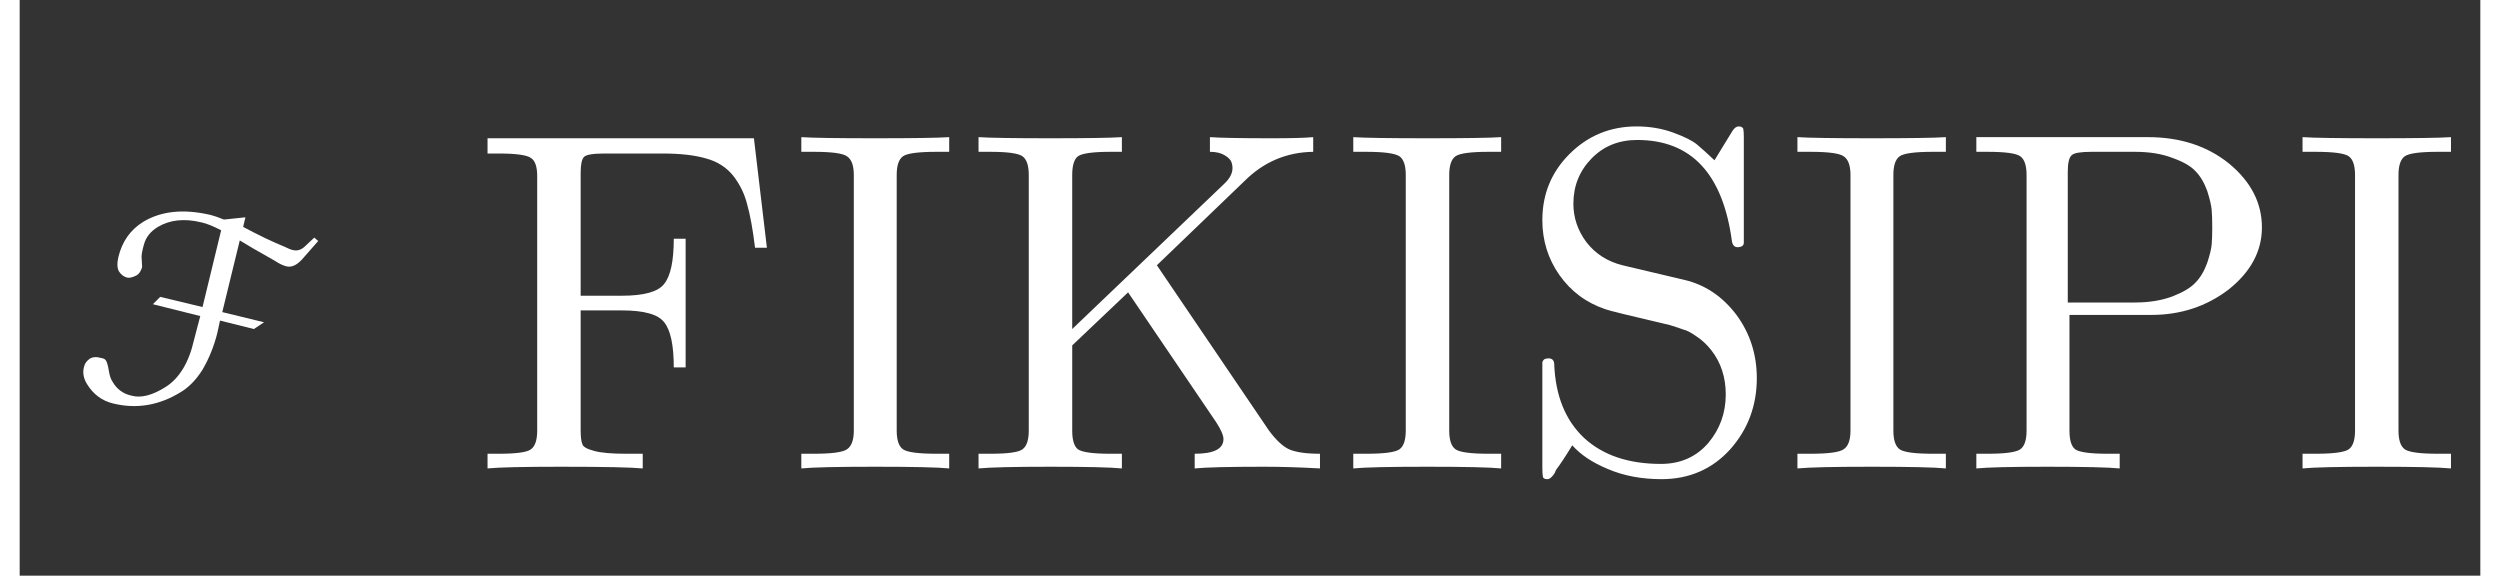 <svg version="1.2" xmlns="http://www.w3.org/2000/svg" viewBox="0 0 436 102" width="152" height="35"><rect x="0" y="0" width="436" height="102" fill="#333333" stroke="none"/><path fill="white" d="m82.9 83v-2.6h2q4.7 0 5.7-0.8 1.1-0.8 1.1-3.3v-45.1q0-2.5-1.1-3.2-1.1-0.8-5.7-0.8h-2v-2.7h47.2l2.3 19.4h-2.1q-0.6-4.9-1.4-7.7-0.7-2.8-2.5-5.1-1.8-2.2-4.7-3-3-0.9-7.8-0.9h-10.3q-3 0-3.6 0.6-0.6 0.6-0.6 2.8v21.8h7.3q5.9 0 7.5-2.1 1.7-2.1 1.7-8h2.1v22.8h-2.1q0-5.9-1.7-8-1.6-2.1-7.5-2.1h-7.3v21.2q0 1.8 0.3 2.5 0.2 0.7 2.1 1.2 1.8 0.5 5.7 0.5h2.9v2.6q-3.1-0.3-14.5-0.3-10 0-13 0.3zm55.6 0v-2.6h2.2q4.8 0 5.9-0.8 1.2-0.8 1.2-3.3v-45.3q0-2.5-1.2-3.3-1.1-0.8-5.9-0.8h-2.2v-2.6q3 0.2 13.1 0.2 10.1 0 13.1-0.2v2.6h-2.2q-4.9 0-6 0.8-1.1 0.8-1.1 3.3v45.3q0 2.5 1.1 3.3 1.1 0.8 6 0.8h2.2v2.6q-3-0.3-13.1-0.3-10.1 0-13.1 0.3zm31.4 0v-2.6h2.1q4.7 0 5.7-0.8 1.1-0.8 1.1-3.3v-45.3q0-2.5-1.1-3.3-1.1-0.8-5.7-0.8h-2.1v-2.6q3.1 0.2 12.8 0.2 9.6 0 12.6-0.2v2.6h-2q-4.7 0-5.8 0.8-1 0.8-1 3.3v27.3l26.9-25.7q1.5-1.4 1.5-2.8 0-0.6-0.2-1.1-0.2-0.6-1.2-1.2-1-0.6-2.6-0.6v-2.6q3 0.2 11 0.2 5.1 0 7.3-0.2v2.6q-7.1 0.1-12.2 5.2l-15.5 14.9 19.8 29.2q1.9 2.6 3.6 3.4 1.8 0.8 5.5 0.8v2.6q-5.4-0.3-9.9-0.3-9.3 0-12.3 0.3v-2.6q5.1 0 5.1-2.6 0-1-1.3-3l-15.6-23-9.9 9.4v15.1q0 2.5 1 3.3 1.1 0.8 5.8 0.8h2v2.6q-3-0.3-12.7-0.3-9.6 0-12.7 0.3zm66.4 0v-2.6h2.3q4.8 0 5.9-0.8 1.1-0.8 1.1-3.3v-45.3q0-2.5-1.1-3.3-1.2-0.8-5.9-0.8h-2.3v-2.6q3 0.2 13.2 0.2 10.1 0 13-0.2v2.6h-2.2q-4.8 0-5.9 0.8-1.1 0.8-1.1 3.3v45.3q0 2.5 1.1 3.3 1.1 0.8 5.9 0.8h2.2v2.6q-3-0.3-13.1-0.3-10.1 0-13.1 0.3zm33.5-0.2v-17.2q0-1 0-1.3 0-0.3 0.3-0.6 0.3-0.2 0.8-0.2 0.9 0 1 0.9 0.3 8.5 5.3 13.2 5 4.6 13.6 4.6 5.2 0 8.4-3.7 3.1-3.7 3.1-8.6 0-4.6-2.6-7.9-1.2-1.5-2.6-2.4-1.4-1-2.3-1.2-0.8-0.3-2.4-0.8-10.7-2.5-11.4-2.8-5.1-1.7-8.2-6.1-3-4.3-3-9.7 0-6.9 4.8-11.7 4.9-4.9 11.9-4.9 3.5 0 6.5 1.1 3 1.1 4.2 2.1 1.2 1 3.1 2.8l3-4.9q0.6-1.1 1.3-1.1 0.6 0 0.8 0.4 0.1 0.4 0.1 1.6v17.3q0 1 0 1.3 0 0.4-0.3 0.6-0.3 0.2-0.8 0.2-0.8 0-1-1-2.4-18-16.8-18-4.9 0-8.1 3.3-3.2 3.3-3.2 8 0 3.7 2.3 6.8 2.4 3.1 6.4 4.1l11 2.6q5.5 1.3 9.2 6.2 3.6 4.9 3.6 11.2 0 7.3-4.7 12.6-4.8 5.3-12.2 5.3-5.3 0-9.5-1.8-4.1-1.7-6.3-4.2-1.7 2.8-2.9 4.4l-0.2 0.5q-0.7 1.1-1.3 1.1-0.7 0-0.8-0.4-0.1-0.5-0.1-1.7zm45.2 0.2v-2.6h2.3q4.8 0 5.9-0.8 1.2-0.8 1.2-3.3v-45.3q0-2.5-1.2-3.3-1.1-0.8-5.9-0.8h-2.3v-2.6q3.1 0.2 13.2 0.2 10.1 0 13.1-0.2v2.6h-2.3q-4.8 0-5.9 0.8-1.1 0.8-1.1 3.3v45.3q0 2.5 1.1 3.3 1.1 0.8 5.9 0.8h2.3v2.6q-3-0.3-13.2-0.3-10 0-13.1 0.3zm31.7 0v-2.6h2q4.7 0 5.8-0.8 1.1-0.8 1.1-3.3v-45.3q0-2.5-1.1-3.3-1.1-0.8-5.8-0.8h-2v-2.6h30.4q8.6 0 14.4 4.7 5.8 4.8 5.8 11.3 0 6.3-5.9 11-5.9 4.5-13.7 4.5h-14.5v20.5q0 2.5 1 3.3 1.1 0.8 5.8 0.8h2.1v2.6q-3.1-0.3-12.8-0.3-9.6 0-12.6 0.3zm16.2-52.6v23.2h11.9q3.8 0 6.7-1.1 2.8-1.1 4-2.4 1.3-1.3 2.1-3.5 0.7-2.1 0.8-3.3 0.1-1.2 0.1-3 0-1.9-0.1-3.1-0.1-1.2-0.8-3.4-0.8-2.2-2.1-3.5-1.2-1.3-4-2.3-2.8-1.1-6.7-1.1h-7.7q-2.9 0-3.5 0.6-0.7 0.6-0.7 2.9zm41.6 52.6v-2.6h2.3q4.8 0 5.9-0.8 1.1-0.8 1.1-3.3v-45.3q0-2.5-1.1-3.3-1.1-0.8-5.9-0.8h-2.3v-2.6q3 0.2 13.2 0.2 10.1 0 13.1-0.2v2.6h-2.3q-4.8 0-5.9 0.8-1.1 0.8-1.1 3.3v45.3q0 2.5 1.1 3.3 1.1 0.8 5.9 0.8h2.3v2.6q-3.1-0.3-13.2-0.3-10.1 0-13.1 0.3z"></path><path fill="white" d="m50.6 43.6l1.6-1.5 0.7 0.6-2.9 3.3q-1.4 1.5-2.7 1.2-0.9-0.2-2.1-1-4.8-2.7-6.2-3.6l-3.1 12.7 7.4 1.8-1.8 1.2-6-1.5-0.5 2.3q-0.9 3.5-2.6 6.4-1.7 2.7-3.9 4-5.7 3.5-11.9 2-3-0.7-4.7-3.5-0.9-1.5-0.5-3 0.2-0.9 1.1-1.5 0.8-0.4 1.8-0.1 0.8 0.1 1 0.5 0.3 0.5 0.5 1.8 0.2 1.3 0.7 2 1.1 1.9 3.3 2.4 2.5 0.7 6-1.5 1.8-1.1 3.1-3.2 1.3-2.1 2-5.2l1.1-4.2-8.4-2.1 1.3-1.3 7.5 1.8 3.3-13.6q-2.1-1.1-3.5-1.4-4.5-1.1-7.7 0.8-2 1.2-2.5 3.2-0.4 1.4-0.4 2.1l0.1 1.8q-0.3 1.1-1 1.5-1 0.5-1.6 0.4-0.9-0.2-1.5-1.1-0.5-0.9-0.1-2.6 1-4.1 4.4-6.2 4.8-2.9 12-1.2 0.8 0.2 2.3 0.8l3.8-0.4-0.4 1.7q4.1 2.2 7.3 3.5 1 0.5 1.5 0.6 1.2 0.3 2.2-0.7z"></path></svg>